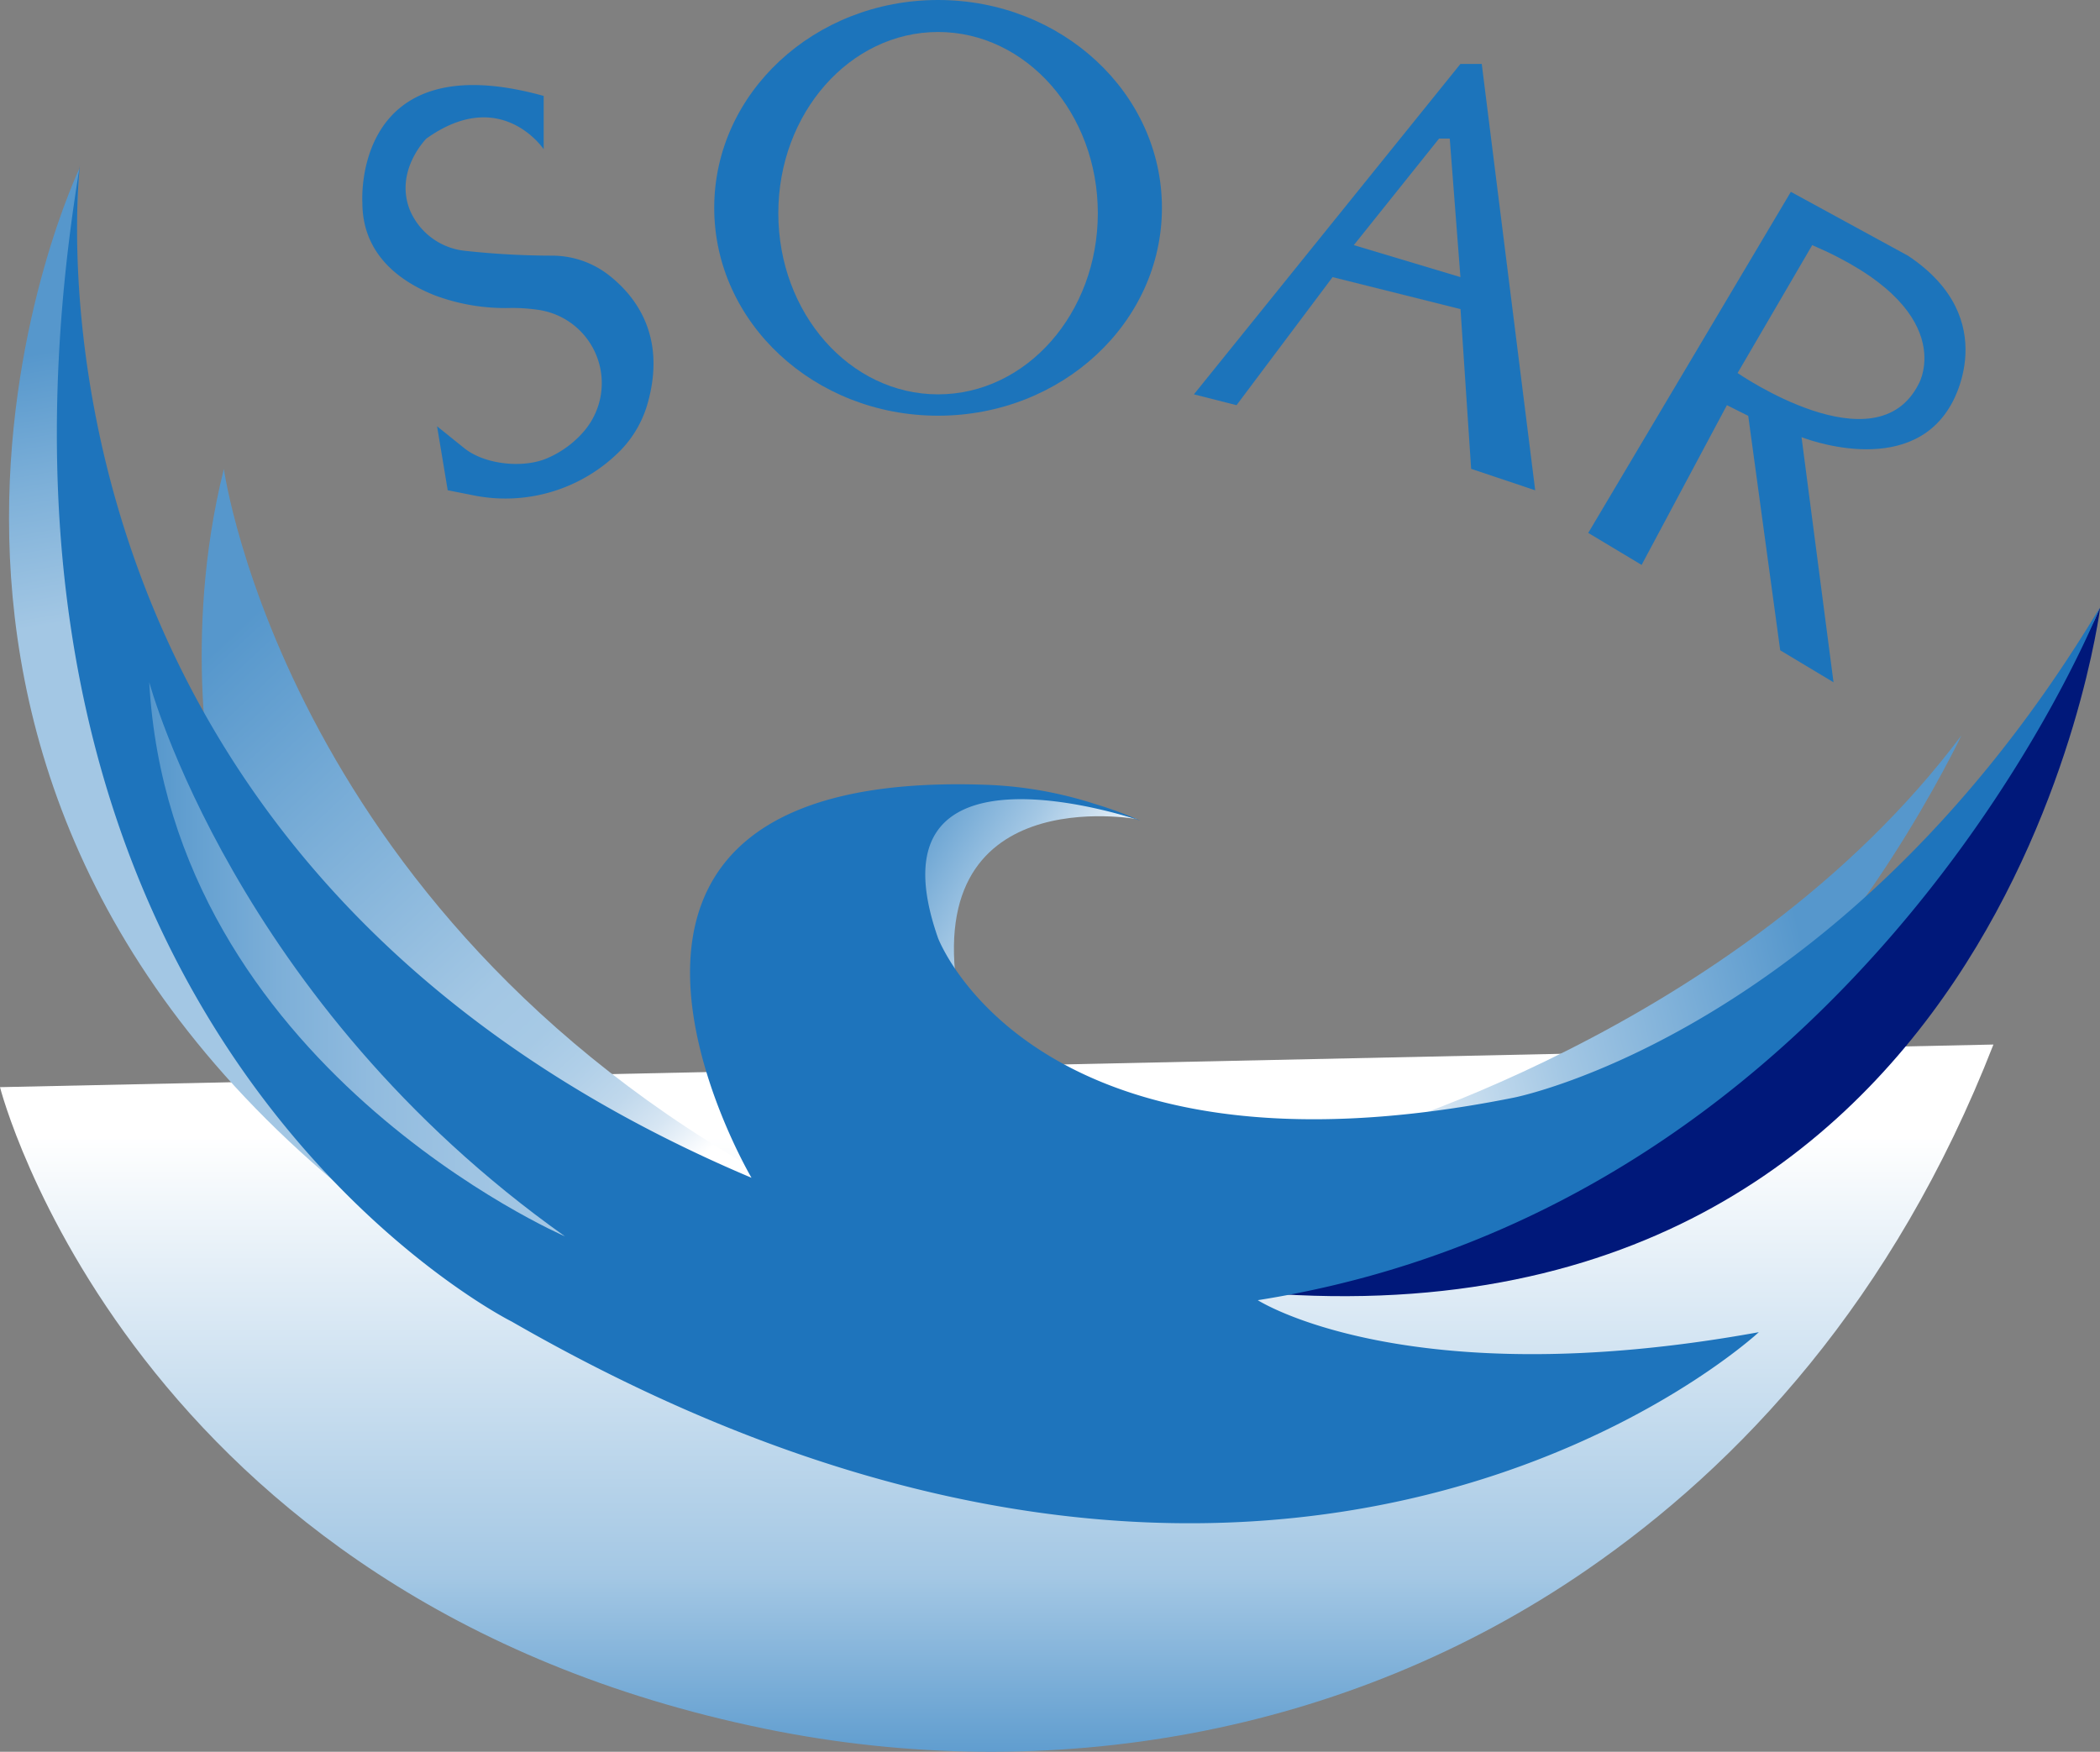 <svg xmlns="http://www.w3.org/2000/svg" xmlns:xlink="http://www.w3.org/1999/xlink" viewBox="0 0 538.95 449.64"><rect x="0" y="0" width="538.95" height="449.64" fill="#808080" stroke="none"/><defs><linearGradient id="4" x1="23.5" y1="88.3" x2="35.14" y2="156.69" gradientUnits="userSpaceOnUse"><stop stop-color="#5697cc"/><stop offset=".51" stop-color="#7fb1d9"/><stop offset="1" stop-color="#a3c7e4"/></linearGradient><linearGradient id="5" x1="38.3" x2="145" gradientUnits="userSpaceOnUse"><stop stop-color="#5697cc"/><stop offset=".07" stop-color="#5f9dcf"/><stop offset=".31" stop-color="#7dafd8"/><stop offset=".55" stop-color="#92bcdf"/><stop offset=".78" stop-color="#9fc4e3"/><stop offset="1" stop-color="#a3c7e4"/></linearGradient><linearGradient id="3" x1="327.95" x2="461.67" xlink:href="#1"/><linearGradient id="1" x1="278.9" y1="239.93" x2="228.72" y2="208.26" gradientUnits="userSpaceOnUse"><stop stop-color="#fff"/><stop offset=".46" stop-color="#a3c7e4"/><stop offset=".95" stop-color="#5697cc"/></linearGradient><linearGradient id="0" y1="250.44" x2="0" y2="456.43" gradientUnits="userSpaceOnUse"><stop offset=".2" stop-color="#fff"/><stop offset=".75" stop-color="#a3c7e4"/><stop offset="1" stop-color="#5697cc"/></linearGradient><linearGradient id="2" x1="178.1" y1="298.77" x2="48.12" y2="160.13" gradientUnits="userSpaceOnUse"><stop stop-color="#fff"/><stop offset=".02" stop-color="#f4f8fc"/><stop offset=".07" stop-color="#d7e6f3"/><stop offset=".13" stop-color="#c0d8ec"/><stop offset=".2" stop-color="#b0cfe8"/><stop offset=".27" stop-color="#a6c9e5"/><stop offset=".36" stop-color="#a3c7e4"/><stop offset=".95" stop-color="#5697cc"/></linearGradient></defs><path d="m0 279.05s33.35 131.34 196.51 164.72c72.92 14.91 149.28 1.48 210.59-40.72 39.35-27.05 78.9-69.28 104.5-134.94" fill="url(#0)"/><path d="m291.91 210.27s-56.63-10.56-45.69 46.9c0 0-41.86-74.25 45.69-46.9" fill="url(#1)"/><path d="m57.45 120.38s16.42 117.62 147.74 186.03l-79.34-13.68-71.13-90.28s-8.21-38.3 2.73-82.07" fill="url(#2)"/><path d="m503.39 188.77s-27.39 57.45-62.93 82.07l-95.75 21.89s101.23-27.36 158.68-103.96" fill="url(#3)"/><path d="M539,155.94S514.33,352.92,314.62,331c0,0,157.43-39.81,223-171.94" fill="#00187a"/><path d="M20.38,43.26S-52,194.24,93,309.15c0,0-82.64-116.94-72.64-265.89" fill="url(#4)"/><path d="m20.52 42.4s-21.89 177.83 172.35 259.91c0 0-62.21-105.38 60.45-100.86a102.28 102.28 0 0 1 27.31 4.79 107.24 107.24 0 0 1 12.1 4.42s-71.13-24.63-52 30.09c0 0 24.62 65.66 147.73 41 0 0 84.81-16.42 150.47-125.85 0 0-60.18 153.21-216.13 177.83 0 0 38.31 24.62 128.59 8.21 0 0-120.38 112.16-320.09-2.74.02.04-147.71-73.83-110.78-296.8" fill="#1e74bc"/><path d="m38.3 175.09s21.89 82.08 106.7 142.26c0 0-101.23-43.77-106.7-142.26" fill="url(#5)"/><g fill="#1c74bb"><path d="M139.53,24.62V38.3s-10.95-16.41-30.1-2.73c0,0-8.35,8.34-4.17,18.52a17.29,17.29,0,0,0,14,10.28,208.24,208.24,0,0,0,22.63,1.25A23.69,23.69,0,0,1,156,70.43c7,5.36,15.1,15.67,10.24,33a28.24,28.24,0,0,1-6.6,11.77l-.25.27a41.49,41.49,0,0,1-38.15,11.62l-6.34-1.26-2.73-16.42,7,5.64c5.3,4.24,15.27,5.26,21.46,2.48a25.83,25.83,0,0,0,9.23-6.82,19,19,0,0,0-12.1-31.23,45.41,45.41,0,0,0-6.69-.43,51.55,51.55,0,0,1-19.51-3.25C102.75,72.3,93,65.38,93,52,93,52,90.28,10.94,139.53,24.62Z"/><path d="m380.28 16.41h-5.47l-68.4 84.81 10.94 2.78 24.65-32.87 32.83 8.21 2.73 41 16.44 5.51m-46.55-62.93l21.88-27.35h2.74l2.74 35.56"/><path d="m489.71 65.66l-30.1-16.42-52 87.55 13.7 8.21 21.89-41 5.47 2.74 8.21 60.18 13.68 8.21-8.21-62.92s27.36 10.94 38.3-8.21c0 0 13.68-21.93-10.94-38.34m2.73 32.83c-10.94 21.89-46.5-2.74-46.5-2.74l19.15-32.83c38.3 16.42 27.35 35.57 27.35 35.57"/><path d="m240.75 0c-31.75 0-57.45 23.88-57.45 53.35s25.7 53.35 57.45 53.35 57.45-23.89 57.45-53.35-25.72-53.35-57.45-53.35m0 101.22c-22.66 0-41-20.82-41-46.5s18.38-46.51 41-46.51 41 20.82 41 46.51-18.34 46.5-41 46.5"/></g></svg>